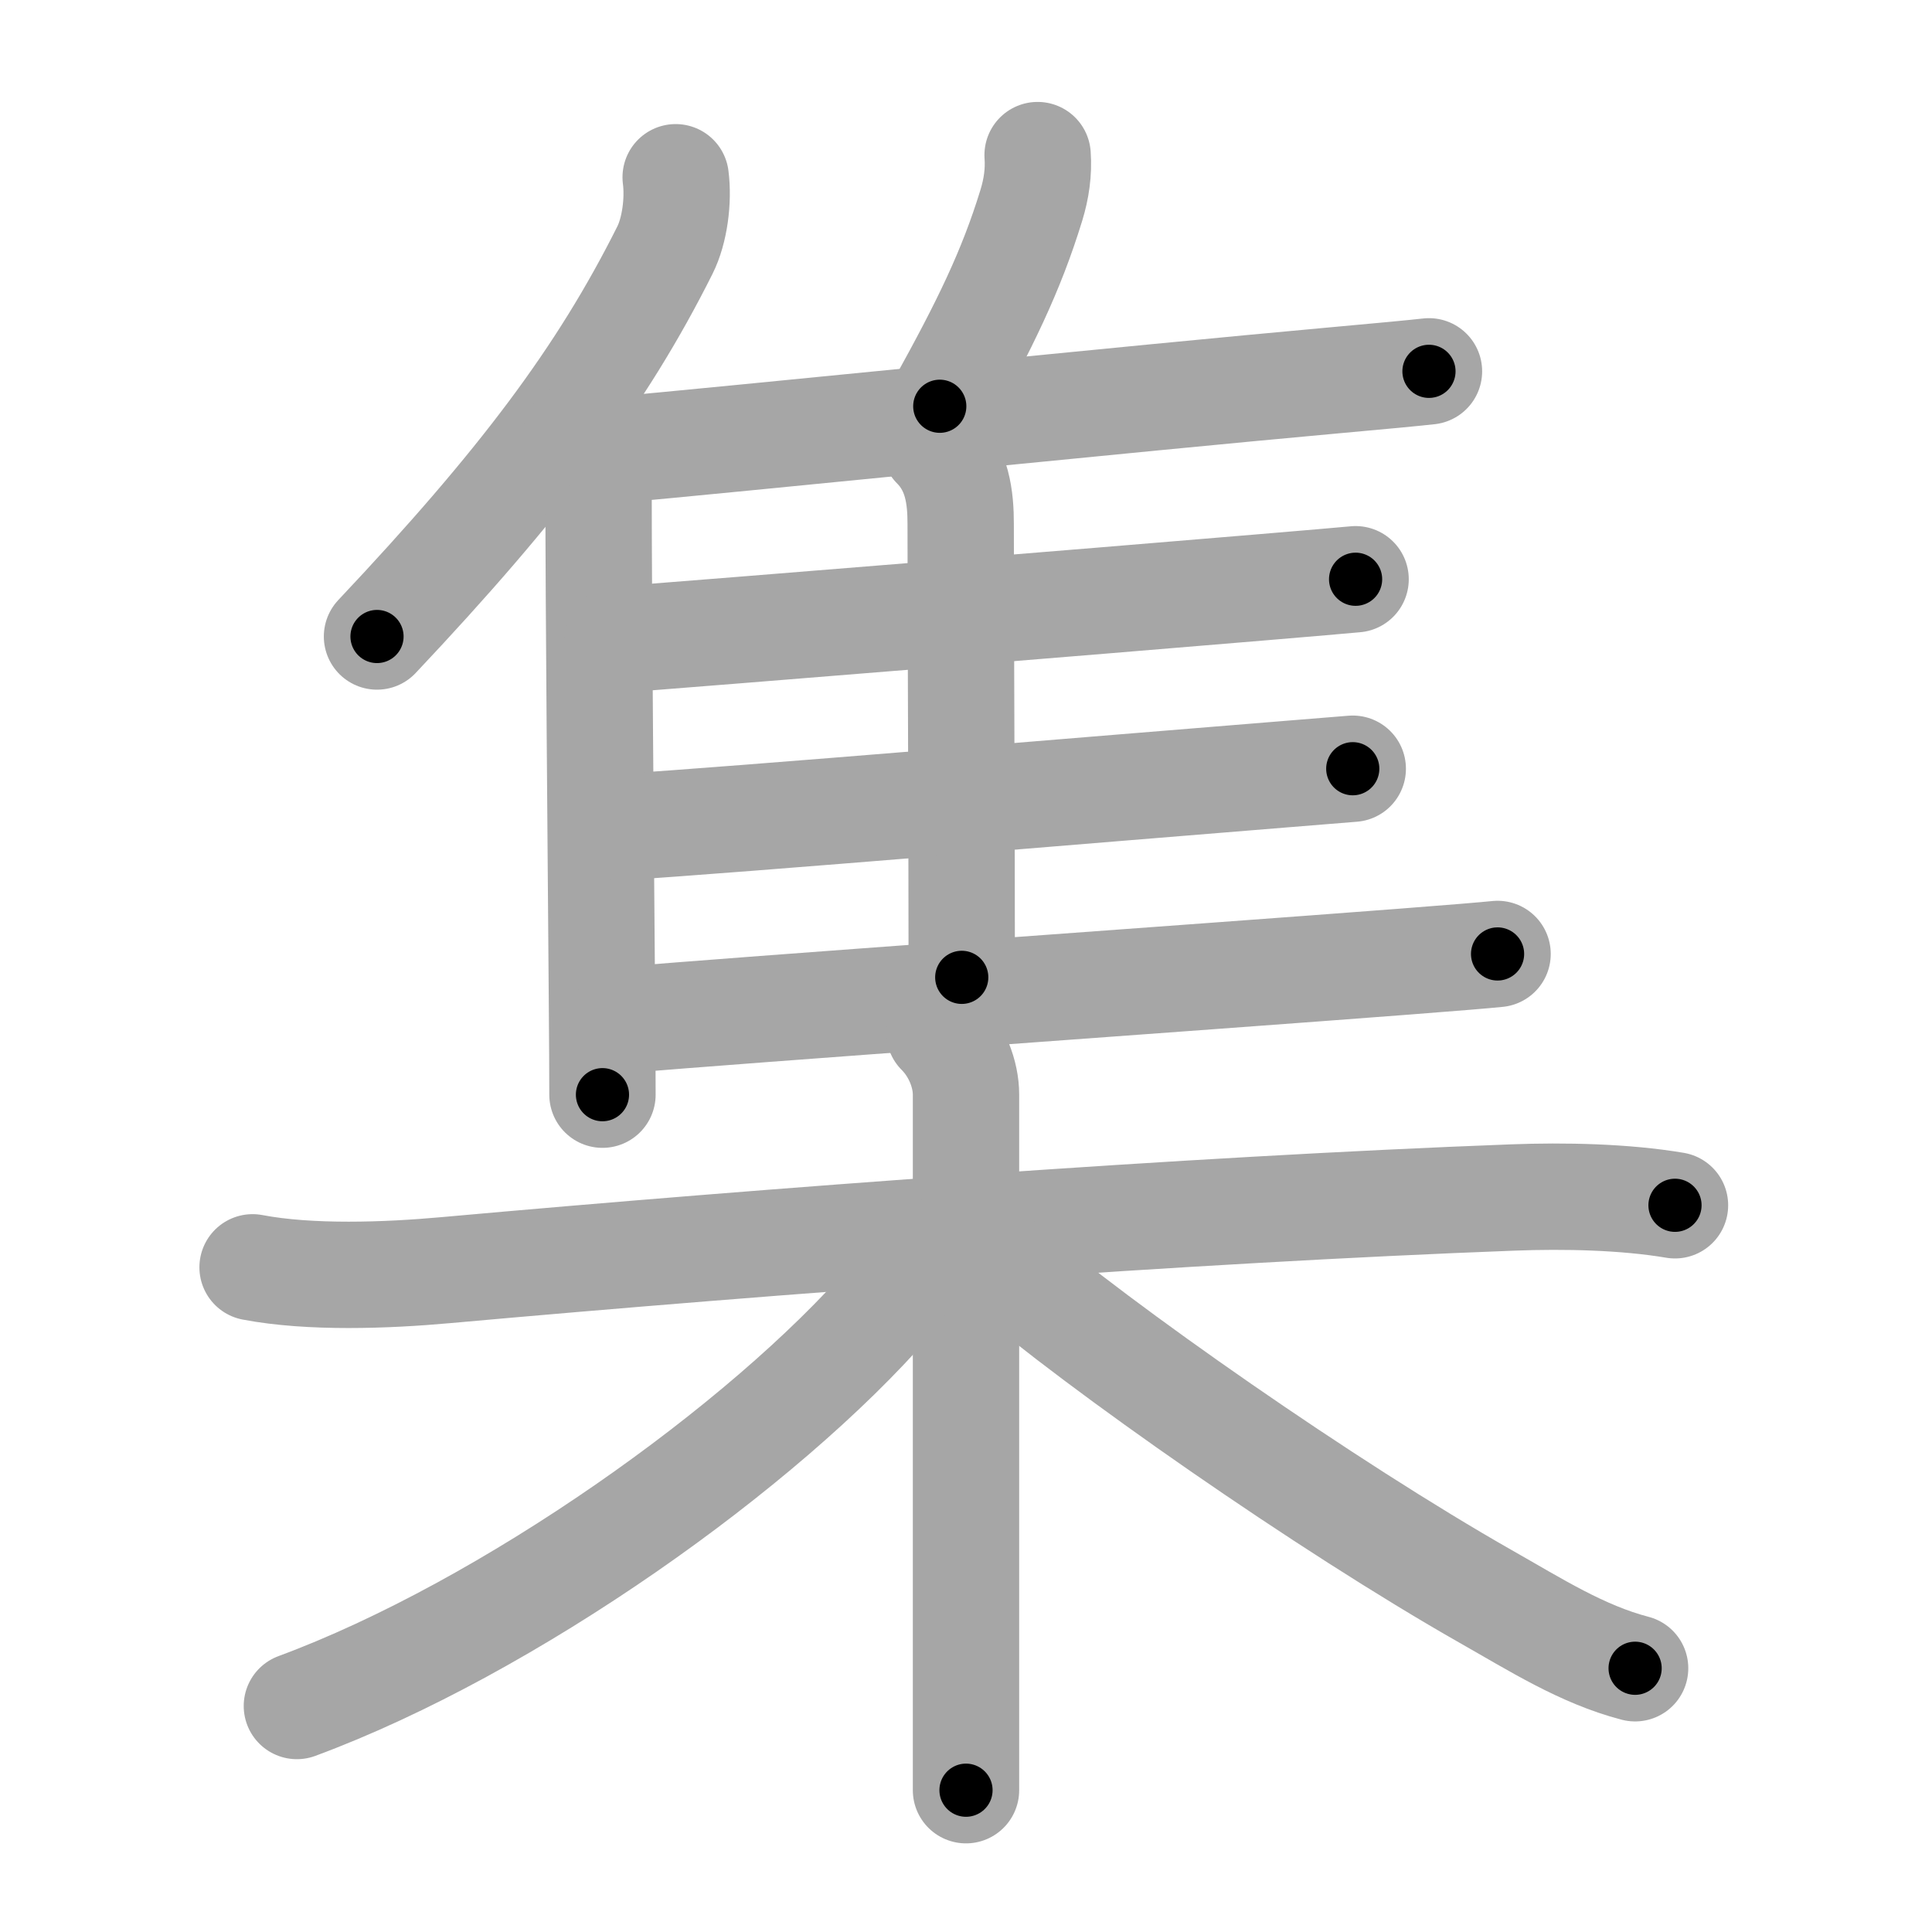 <svg xmlns="http://www.w3.org/2000/svg" viewBox="0 0 109 109" id="96c6"><g fill="none" stroke="#a6a6a6" stroke-width="6" stroke-linecap="round" stroke-linejoin="round"><g><g><g><path d="M38.12,10c0.17,1.3-0.05,3.01-0.61,4.12c-3.56,7.11-8.08,13.13-16.24,21.79" /><path d="M32.52,24.58c0.76,0.76,1.25,1.67,1.25,3.05c0,6.52,0.13,20.5,0.19,28.75c0.02,2.37,0.03,4.27,0.03,5.38" /></g><path d="M58.54,8.75c0.07,0.97-0.07,1.9-0.35,2.82c-1.14,3.72-2.61,6.73-5.17,11.35" /><path d="M34.41,25.41c6.53-0.58,29.58-2.93,40.74-3.94c2.79-0.25,4.77-0.44,5.47-0.52" /><path d="M52.74,25.16c1.3,1.3,1.46,2.96,1.46,4.41c0,4.97,0.06,17.68,0.06,25.57" /><path d="M34.86,36.09c6.06-0.47,26.31-2.11,36.27-2.95c2.7-0.23,4.64-0.39,5.35-0.46" /><path d="M34.93,46.67c6.7-0.42,27.83-2.21,37.32-2.97c2.01-0.16,3.46-0.28,4.07-0.33" /><path d="M35.07,57.56c6.59-0.58,32.53-2.41,44.08-3.3c2.74-0.21,4.67-0.37,5.34-0.44" /></g><g><path d="M14.25,71.5c3.25,0.62,7.57,0.46,10.89,0.16C43.62,70,67,68.25,85.36,67.56c2.87-0.11,6.31-0.04,9.14,0.44" /><path d="M53,58.25c1,1,1.5,2.38,1.5,3.5c0,0.83,0,22.09,0,33.75c0,2.78,0,4.08,0,5.5" /><path d="M51.5,70.66c0,0.84-0.6,1.93-1.25,2.68c-7.17,8.27-21.58,18.5-33.5,22.91" /><path d="M56.5,71.25c5.56,4.78,18.32,13.7,27.32,18.82c2.79,1.58,5.43,3.27,8.43,4.05" /></g></g></g><g fill="none" stroke="#000" stroke-width="3" stroke-linecap="round" stroke-linejoin="round"><path d="M38.12,10c0.17,1.3-0.05,3.01-0.61,4.12c-3.56,7.11-8.08,13.13-16.24,21.79" stroke-dasharray="31.499" stroke-dashoffset="31.499"><animate attributeName="stroke-dashoffset" values="31.499;31.499;0" dur="0.315s" fill="freeze" begin="0s;96c6.click" /></path><path d="M32.52,24.58c0.76,0.76,1.25,1.67,1.25,3.05c0,6.52,0.13,20.5,0.19,28.75c0.02,2.37,0.03,4.27,0.03,5.38" stroke-dasharray="37.525" stroke-dashoffset="37.525"><animate attributeName="stroke-dashoffset" values="37.525" fill="freeze" begin="96c6.click" /><animate attributeName="stroke-dashoffset" values="37.525;37.525;0" keyTimes="0;0.457;1" dur="0.69s" fill="freeze" begin="0s;96c6.click" /></path><path d="M58.54,8.75c0.07,0.97-0.07,1.9-0.35,2.82c-1.14,3.72-2.61,6.73-5.17,11.35" stroke-dasharray="15.356" stroke-dashoffset="15.356"><animate attributeName="stroke-dashoffset" values="15.356" fill="freeze" begin="96c6.click" /><animate attributeName="stroke-dashoffset" values="15.356;15.356;0" keyTimes="0;0.818;1" dur="0.844s" fill="freeze" begin="0s;96c6.click" /></path><path d="M34.41,25.41c6.53-0.58,29.58-2.93,40.74-3.94c2.79-0.25,4.77-0.44,5.47-0.52" stroke-dasharray="46.426" stroke-dashoffset="46.426"><animate attributeName="stroke-dashoffset" values="46.426" fill="freeze" begin="96c6.click" /><animate attributeName="stroke-dashoffset" values="46.426;46.426;0" keyTimes="0;0.645;1" dur="1.308s" fill="freeze" begin="0s;96c6.click" /></path><path d="M52.74,25.16c1.3,1.3,1.46,2.96,1.46,4.41c0,4.97,0.06,17.68,0.06,25.57" stroke-dasharray="30.351" stroke-dashoffset="30.351"><animate attributeName="stroke-dashoffset" values="30.351" fill="freeze" begin="96c6.click" /><animate attributeName="stroke-dashoffset" values="30.351;30.351;0" keyTimes="0;0.811;1" dur="1.612s" fill="freeze" begin="0s;96c6.click" /></path><path d="M34.86,36.09c6.06-0.47,26.31-2.11,36.27-2.95c2.7-0.23,4.64-0.39,5.35-0.46" stroke-dasharray="41.761" stroke-dashoffset="41.761"><animate attributeName="stroke-dashoffset" values="41.761" fill="freeze" begin="96c6.click" /><animate attributeName="stroke-dashoffset" values="41.761;41.761;0" keyTimes="0;0.794;1" dur="2.03s" fill="freeze" begin="0s;96c6.click" /></path><path d="M34.93,46.67c6.7-0.42,27.83-2.21,37.32-2.97c2.01-0.16,3.46-0.28,4.07-0.33" stroke-dasharray="41.523" stroke-dashoffset="41.523"><animate attributeName="stroke-dashoffset" values="41.523" fill="freeze" begin="96c6.click" /><animate attributeName="stroke-dashoffset" values="41.523;41.523;0" keyTimes="0;0.83;1" dur="2.445s" fill="freeze" begin="0s;96c6.click" /></path><path d="M35.07,57.56c6.59-0.58,32.53-2.41,44.08-3.3c2.74-0.21,4.67-0.37,5.34-0.44" stroke-dasharray="49.563" stroke-dashoffset="49.563"><animate attributeName="stroke-dashoffset" values="49.563" fill="freeze" begin="96c6.click" /><animate attributeName="stroke-dashoffset" values="49.563;49.563;0" keyTimes="0;0.831;1" dur="2.941s" fill="freeze" begin="0s;96c6.click" /></path><path d="M14.25,71.5c3.25,0.62,7.57,0.46,10.89,0.16C43.62,70,67,68.25,85.36,67.56c2.87-0.11,6.31-0.04,9.14,0.44" stroke-dasharray="80.455" stroke-dashoffset="80.455"><animate attributeName="stroke-dashoffset" values="80.455" fill="freeze" begin="96c6.click" /><animate attributeName="stroke-dashoffset" values="80.455;80.455;0" keyTimes="0;0.829;1" dur="3.546s" fill="freeze" begin="0s;96c6.click" /></path><path d="M53,58.25c1,1,1.5,2.38,1.5,3.5c0,0.83,0,22.09,0,33.75c0,2.78,0,4.08,0,5.5" stroke-dasharray="43.152" stroke-dashoffset="43.152"><animate attributeName="stroke-dashoffset" values="43.152" fill="freeze" begin="96c6.click" /><animate attributeName="stroke-dashoffset" values="43.152;43.152;0" keyTimes="0;0.891;1" dur="3.978s" fill="freeze" begin="0s;96c6.click" /></path><path d="M51.5,70.66c0,0.84-0.6,1.93-1.25,2.68c-7.17,8.27-21.58,18.5-33.5,22.91" stroke-dasharray="43.934" stroke-dashoffset="43.934"><animate attributeName="stroke-dashoffset" values="43.934" fill="freeze" begin="96c6.click" /><animate attributeName="stroke-dashoffset" values="43.934;43.934;0" keyTimes="0;0.901;1" dur="4.417s" fill="freeze" begin="0s;96c6.click" /></path><path d="M56.5,71.25c5.56,4.78,18.32,13.7,27.32,18.82c2.79,1.58,5.43,3.27,8.43,4.05" stroke-dasharray="42.593" stroke-dashoffset="42.593"><animate attributeName="stroke-dashoffset" values="42.593" fill="freeze" begin="96c6.click" /><animate attributeName="stroke-dashoffset" values="42.593;42.593;0" keyTimes="0;0.912;1" dur="4.843s" fill="freeze" begin="0s;96c6.click" /></path></g></svg>